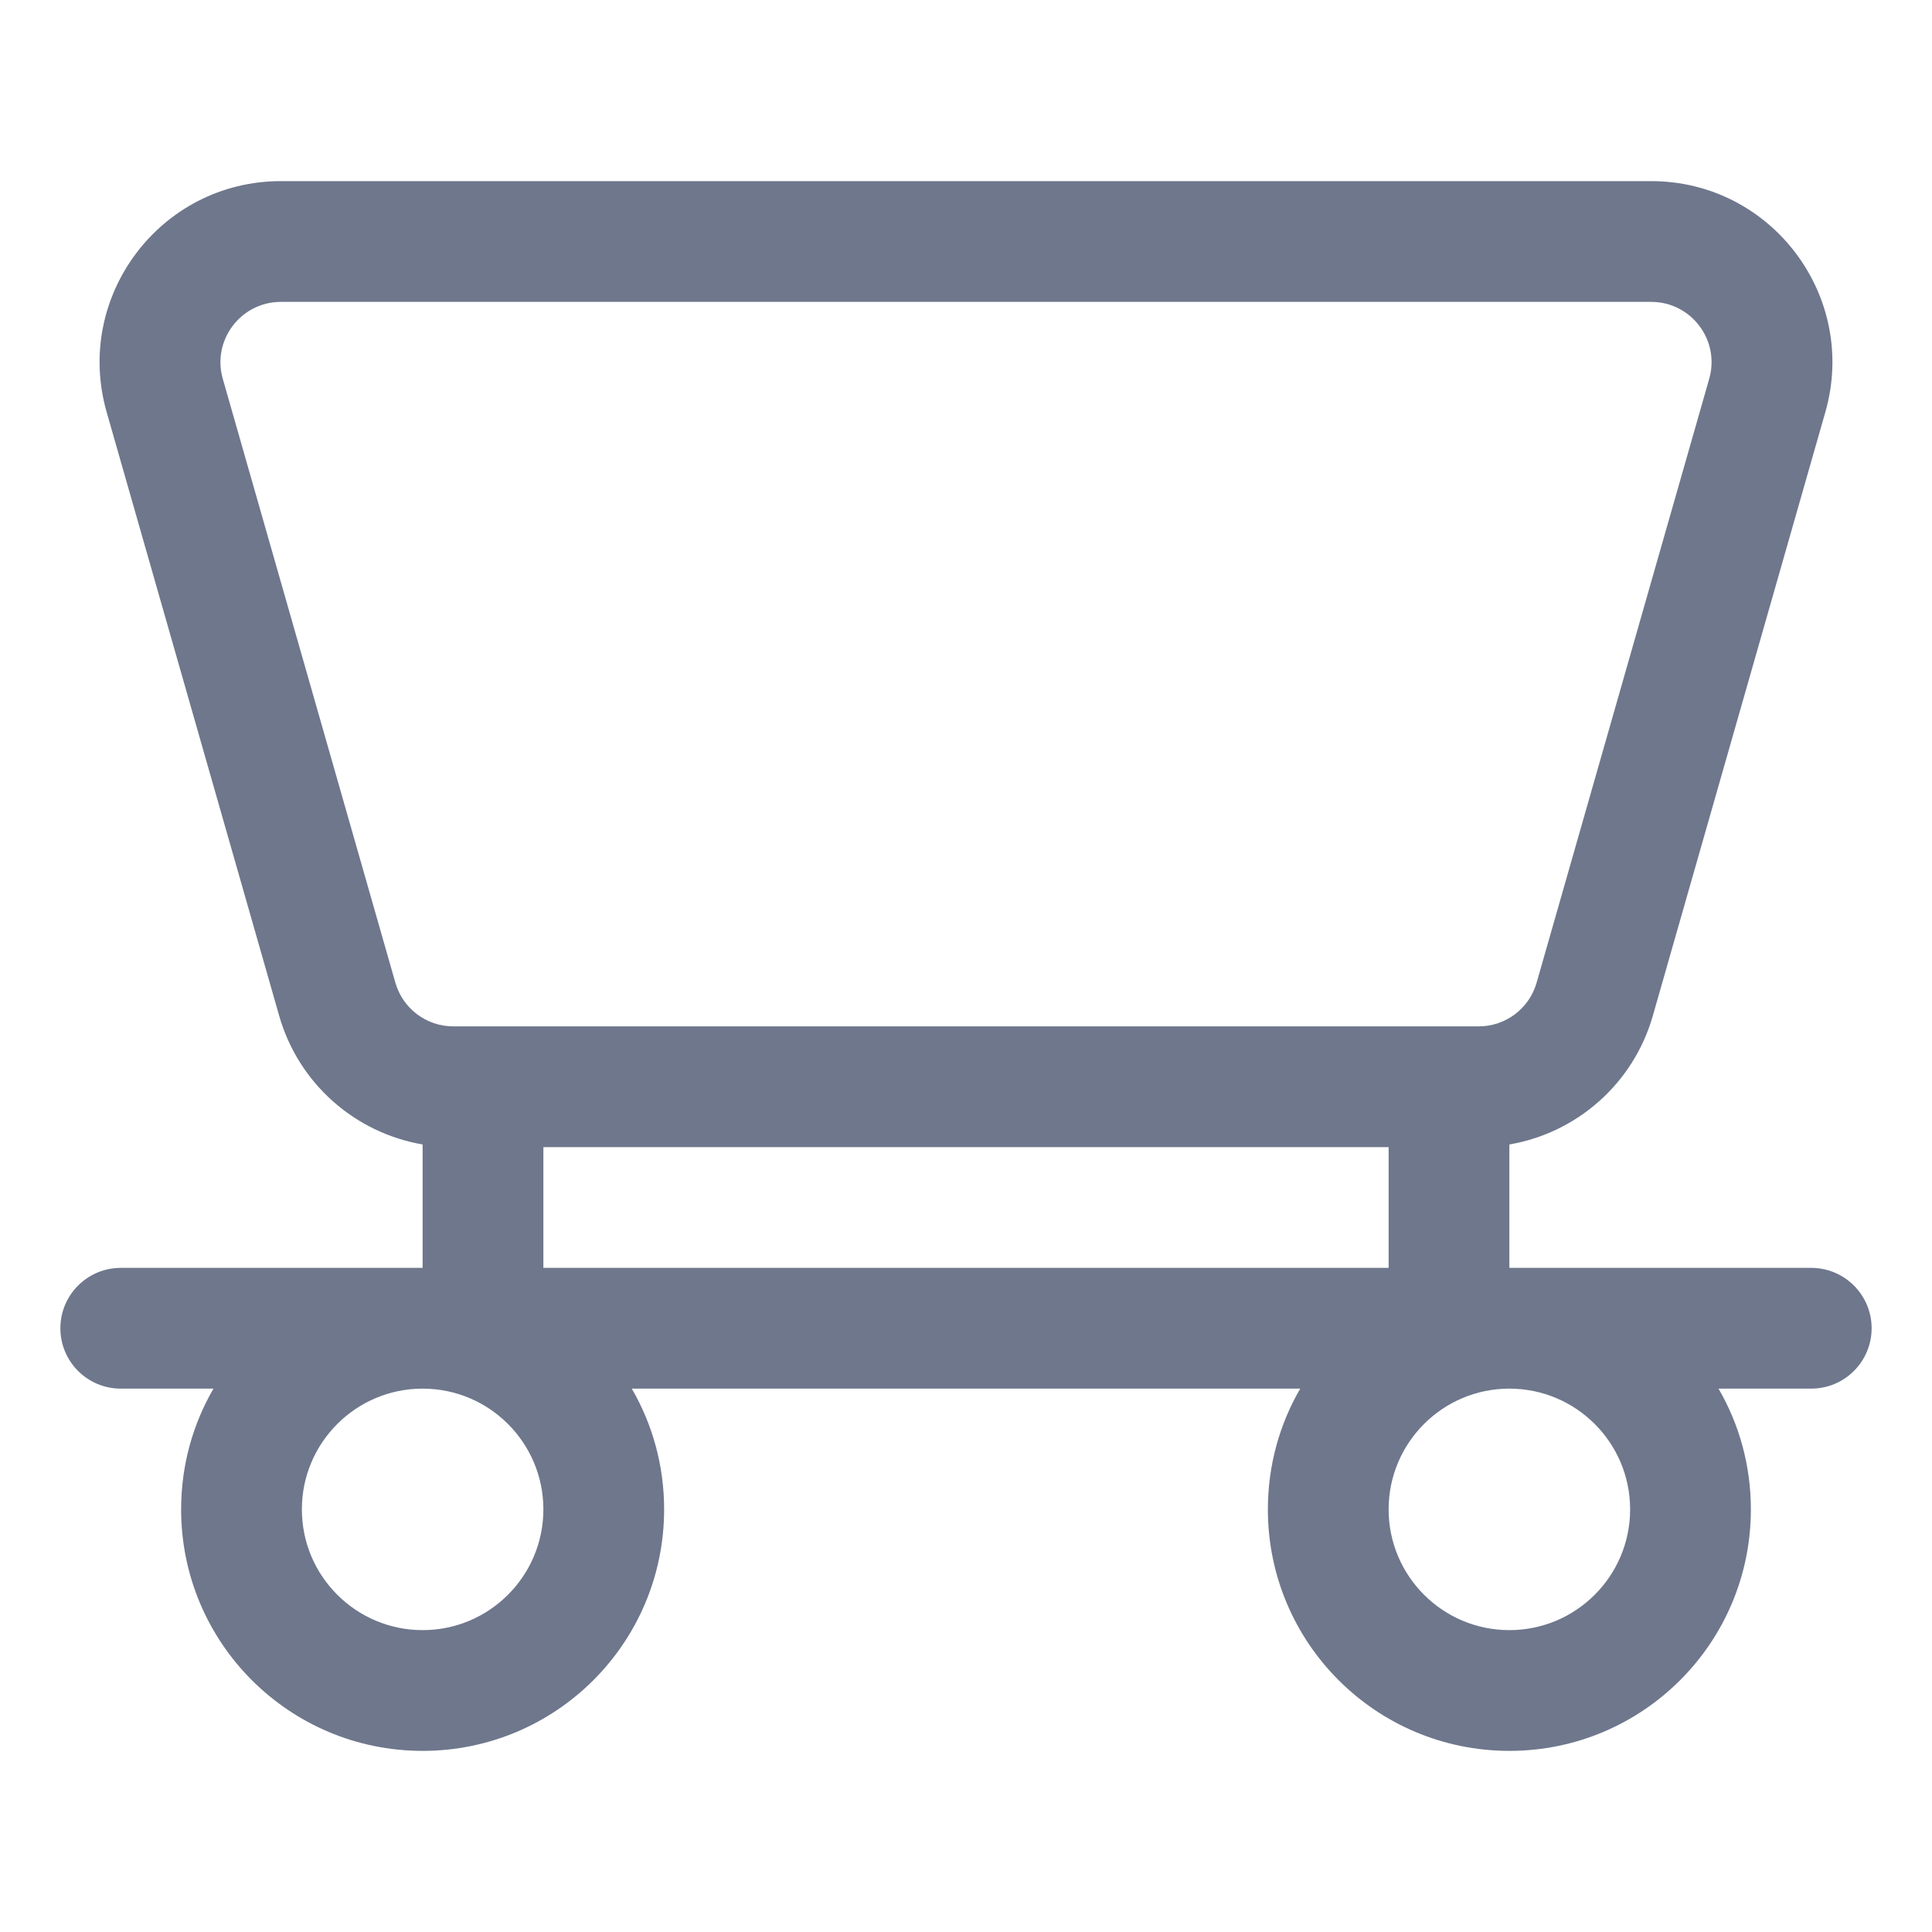 <svg width="16" height="16" viewBox="0 0 16 16" fill="none" xmlns="http://www.w3.org/2000/svg">
<path fill-rule="evenodd" clip-rule="evenodd" d="M2.326 1.5C1.329 1.5 0.61 2.454 0.883 3.412L2.312 8.412C2.472 8.973 2.94 9.382 3.5 9.478V10.5H1C0.724 10.5 0.5 10.724 0.5 11C0.5 11.276 0.724 11.5 1 11.5H1.768C1.597 11.794 1.5 12.136 1.5 12.5C1.5 13.605 2.395 14.5 3.5 14.5C4.605 14.5 5.5 13.605 5.5 12.5C5.5 12.136 5.403 11.794 5.232 11.5H10.768C10.597 11.794 10.5 12.136 10.5 12.5C10.5 13.605 11.395 14.5 12.5 14.5C13.605 14.5 14.5 13.605 14.5 12.5C14.5 12.136 14.403 11.794 14.232 11.5H15C15.276 11.5 15.5 11.276 15.5 11C15.5 10.724 15.276 10.5 15 10.5H12.5V9.478C13.06 9.382 13.528 8.973 13.688 8.412L15.117 3.412C15.39 2.454 14.671 1.5 13.674 1.5H2.326ZM12 8.5H12.246C12.469 8.5 12.665 8.352 12.726 8.137L14.155 3.137C14.246 2.818 14.007 2.5 13.674 2.5H2.326C1.994 2.5 1.754 2.818 1.845 3.137L3.274 8.137C3.335 8.352 3.531 8.5 3.754 8.5H4H12ZM4.5 9.5H11.5V10.5H4.5V9.5ZM11.5 12.5C11.5 11.948 11.948 11.5 12.5 11.5C13.052 11.5 13.5 11.948 13.5 12.5C13.5 13.052 13.052 13.5 12.5 13.5C11.948 13.5 11.5 13.052 11.5 12.5ZM2.5 12.5C2.5 11.948 2.948 11.5 3.5 11.5C4.052 11.5 4.5 11.948 4.5 12.5C4.5 13.052 4.052 13.5 3.5 13.5C2.948 13.5 2.5 13.052 2.5 12.5Z" fill="#6E778C"/>
</svg>
